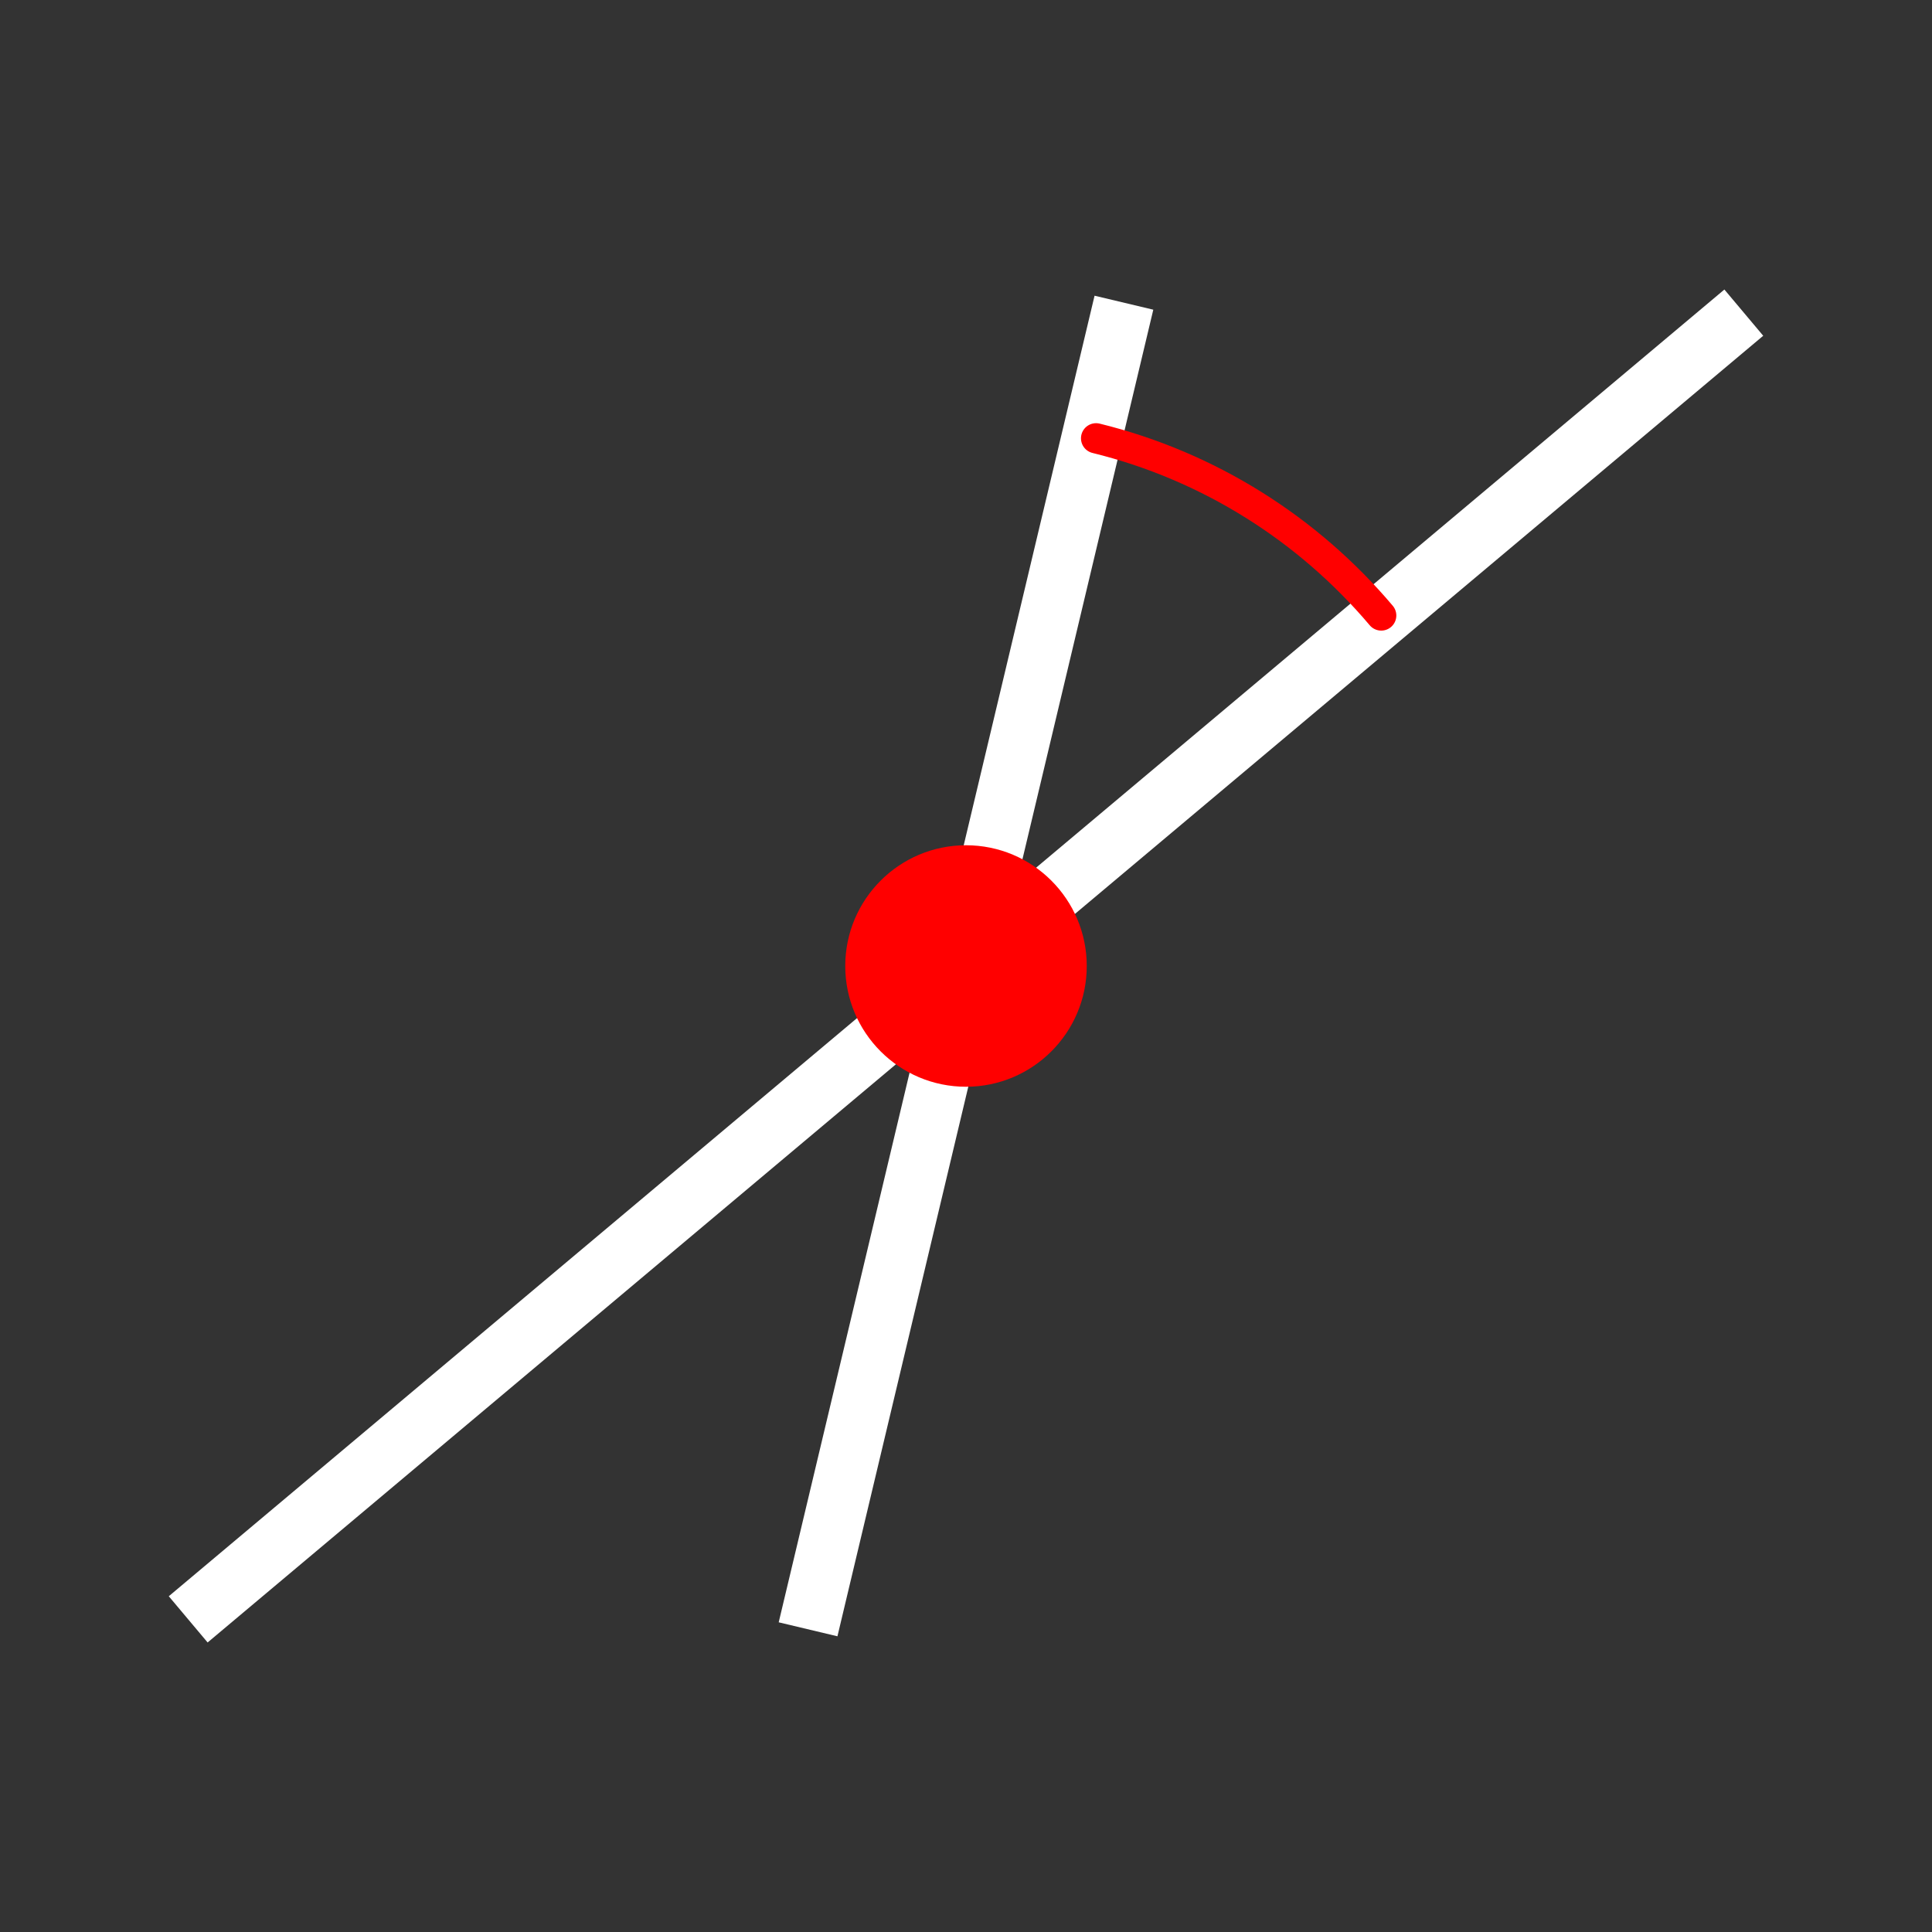 <svg xmlns="http://www.w3.org/2000/svg" viewBox="0 0 512 512"><rect x="0" y="0" width="512" height="512" fill="#333333" stroke="none"/><g transform="translate(0 464)"><g style="fill:none;stroke:#fff;stroke-linecap:square;stroke-width:16"><path d="m456-376-400,336"/><path d="m216-40l80-336"/></g><path d="m16.5 4.5c0 .552-.448 1-1 1-.552 0-1-.448-1-1 0-.552.448-1 1-1 .552 0 1 .448 1 1" transform="matrix(-32 0 0-32 752-64)" style="fill:#f00"/><path d="m290.47-347.85c29.98 7.365 56.27 24.12 75.57 46.966" style="fill:none;stroke:#f00;stroke-linecap:round;stroke-linejoin:round;stroke-width:8"/></g></svg>

